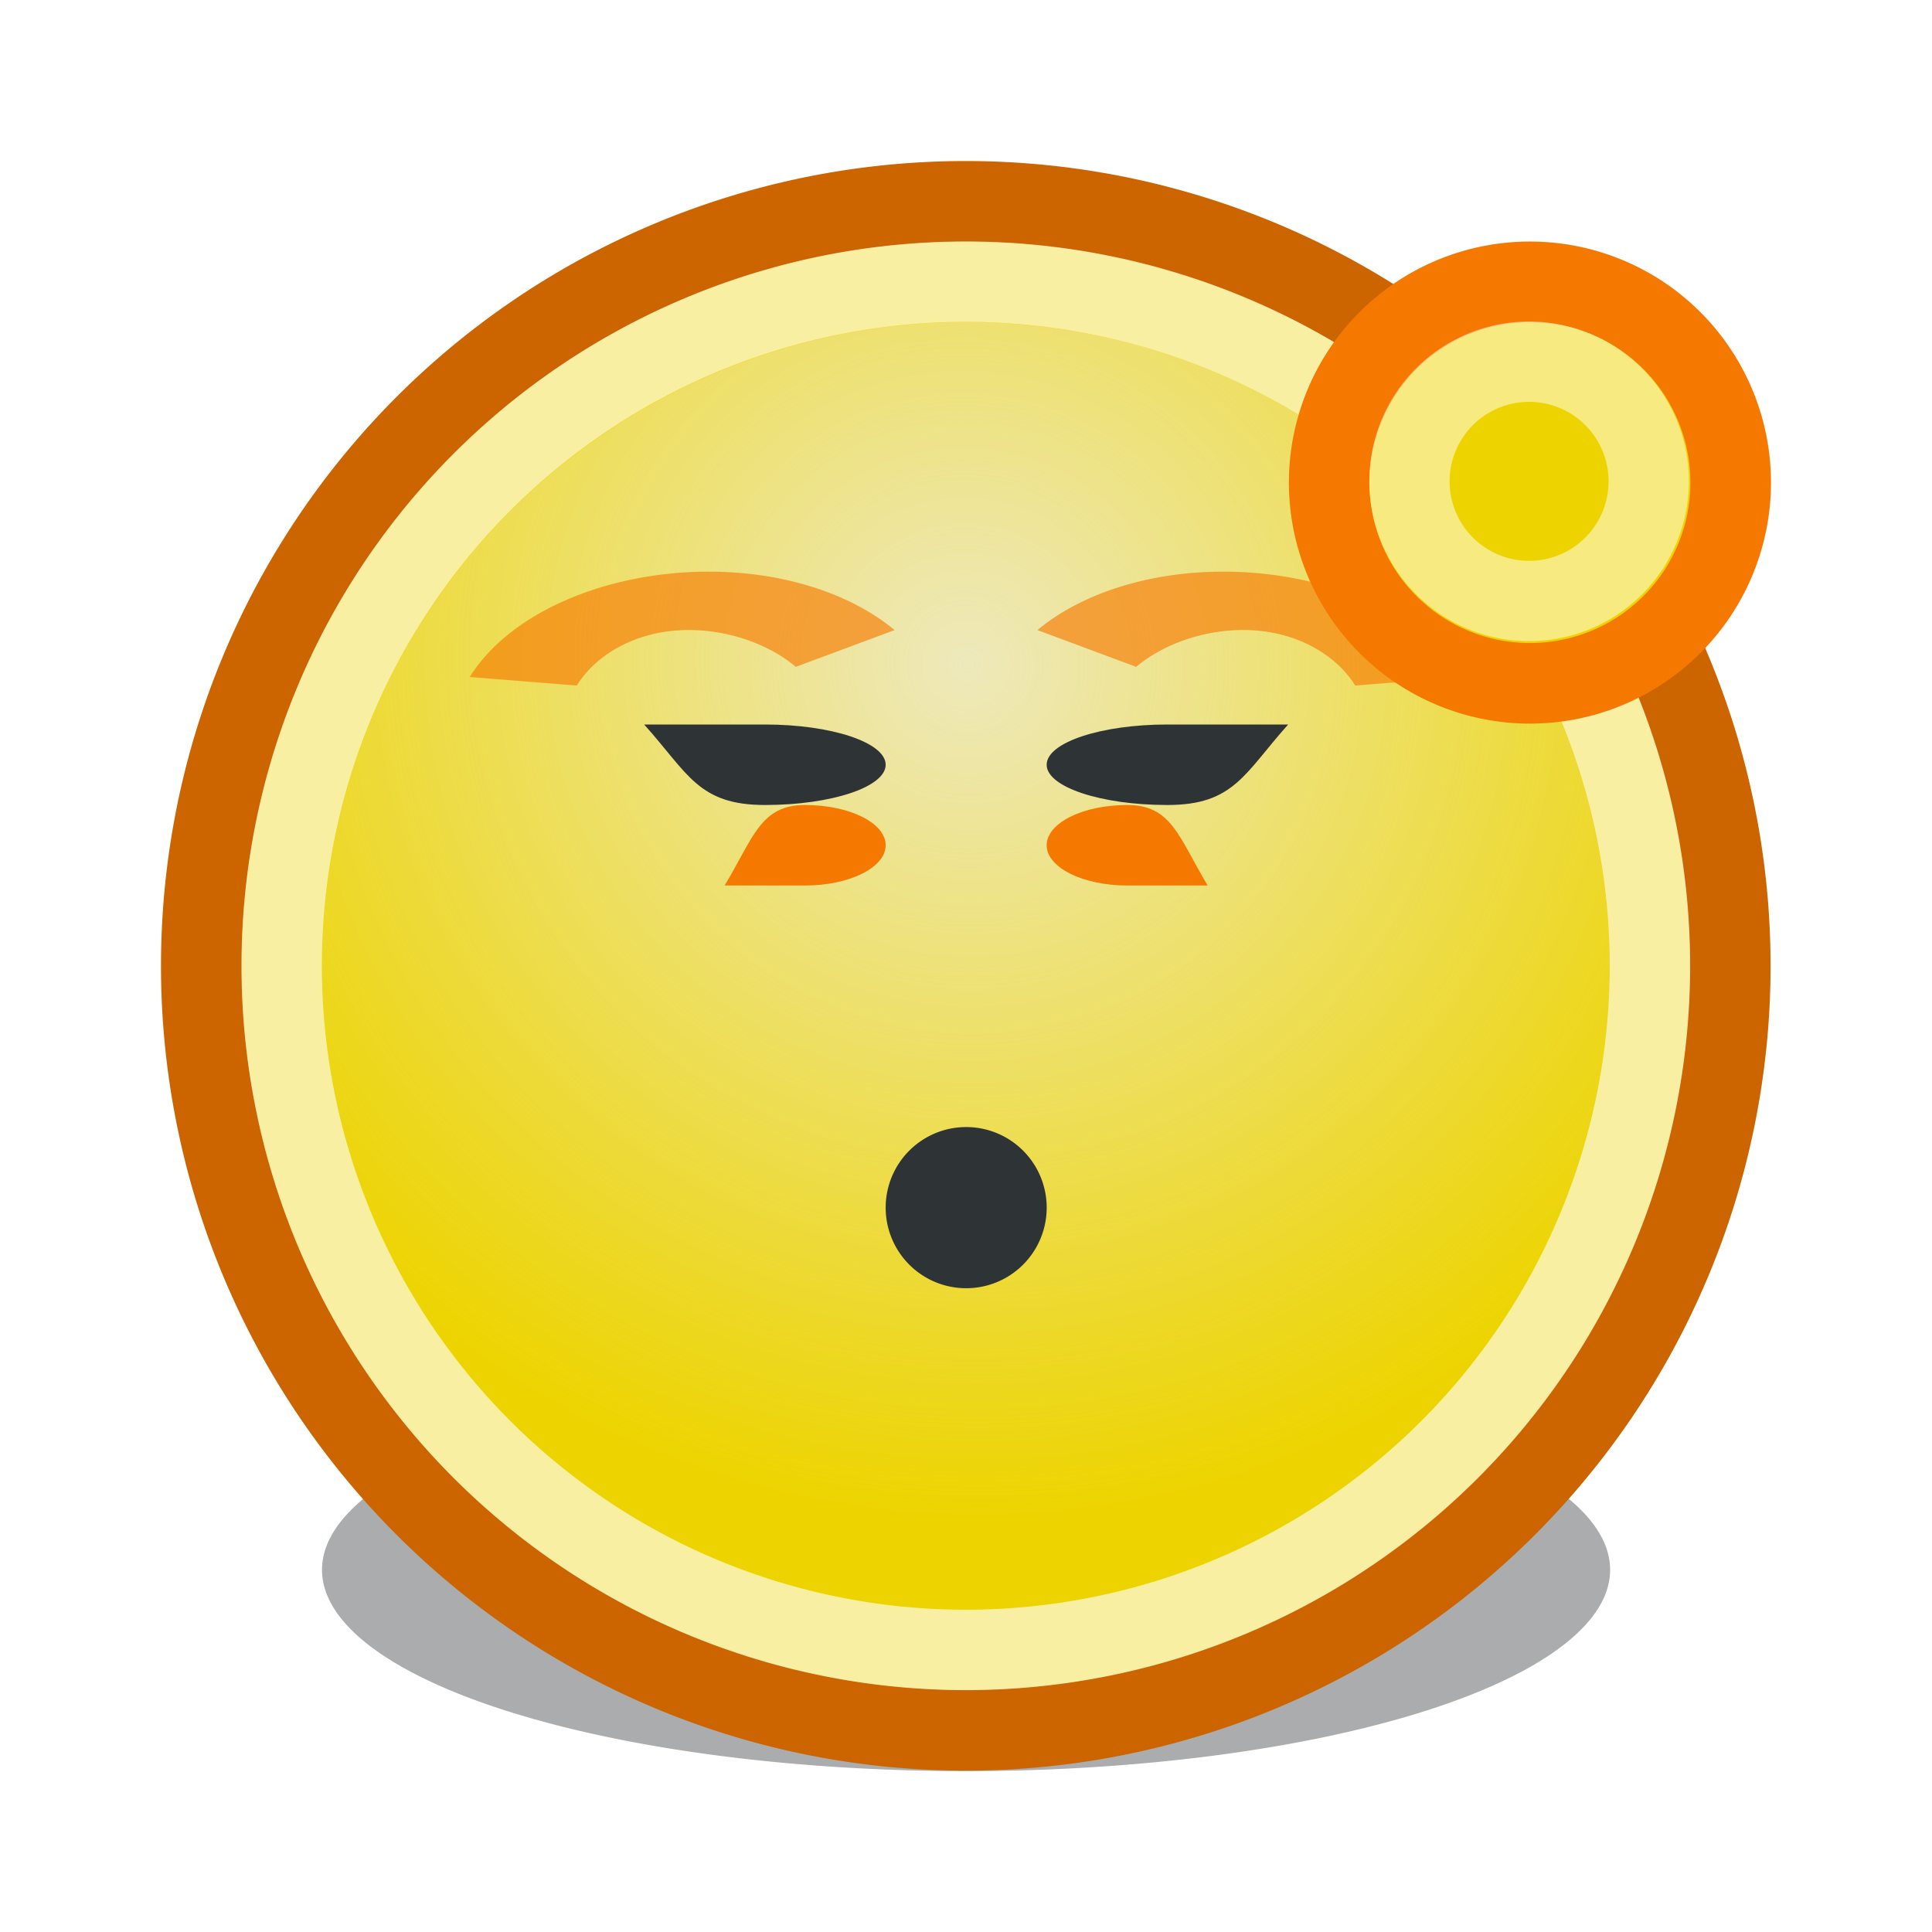 <?xml version="1.0" encoding="UTF-8" standalone="no"?>
<!-- Created with Inkscape (http://www.inkscape.org/) -->
<svg
   xmlns:dc="http://purl.org/dc/elements/1.1/"
   xmlns:cc="http://creativecommons.org/ns#"
   xmlns:rdf="http://www.w3.org/1999/02/22-rdf-syntax-ns#"
   xmlns:svg="http://www.w3.org/2000/svg"
   xmlns="http://www.w3.org/2000/svg"
   xmlns:xlink="http://www.w3.org/1999/xlink"
   xmlns:sodipodi="http://sodipodi.sourceforge.net/DTD/sodipodi-0.dtd"
   xmlns:inkscape="http://www.inkscape.org/namespaces/inkscape"
   width="24"
   height="24"
   id="svg2"
   sodipodi:version="0.32"
   inkscape:version="0.46"
   version="1.0"
   sodipodi:docbase="/home/hbons/Desktop/untitled folder 1"
   sodipodi:docname="doh.svg"
   inkscape:export-filename="/home/hbons/Desktop/newstyle.png"
   inkscape:export-xdpi="90"
   inkscape:export-ydpi="90"
   inkscape:output_extension="org.inkscape.output.svg.inkscape">
  <defs
     id="defs4">
    <linearGradient
       inkscape:collect="always"
       id="linearGradient3104">
      <stop
         style="stop-color:#eeeeec;stop-opacity:1;"
         offset="0"
         id="stop3106" />
      <stop
         style="stop-color:#eeeeec;stop-opacity:0;"
         offset="1"
         id="stop3108" />
    </linearGradient>
    <radialGradient
       inkscape:collect="always"
       xlink:href="#linearGradient3104"
       id="radialGradient3114"
       cx="8.334"
       cy="14.187"
       fx="8.334"
       fy="14.187"
       r="9.975"
       gradientUnits="userSpaceOnUse"
       gradientTransform="matrix(-0.933,0.933,-0.947,-0.947,33.021,11.967)" />
    <filter
       inkscape:collect="always"
       x="-0.279"
       width="1.558"
       y="-0.782"
       height="2.565"
       id="filter3405">
      <feGaussianBlur
         inkscape:collect="always"
         stdDeviation="1.544"
         id="feGaussianBlur3407" />
    </filter>
  </defs>
  <sodipodi:namedview
     id="base"
     pagecolor="#ffffff"
     bordercolor="#666666"
     borderopacity="1.0"
     inkscape:pageopacity="0.0"
     inkscape:pageshadow="2"
     inkscape:zoom="22.4"
     inkscape:cx="26.111884"
     inkscape:cy="11.540302"
     inkscape:document-units="px"
     inkscape:current-layer="layer1"
     showgrid="true"
     fill="#fce94f"
     inkscape:window-width="1440"
     inkscape:window-height="845"
     inkscape:window-x="0"
     inkscape:window-y="0" />
  <g
     inkscape:label="Layer 1"
     inkscape:groupmode="layer"
     id="layer1">
    <path
       sodipodi:type="arc"
       style="opacity:0.64;fill:#2e3436;fill-opacity:1;stroke:none;stroke-width:1;stroke-miterlimit:4;stroke-dasharray:none;stroke-opacity:1;filter:url(#filter3405)"
       id="path3140"
       sodipodi:cx="10.748654"
       sodipodi:cy="10.457643"
       sodipodi:rx="6.6449099"
       sodipodi:ry="2.3675451"
       d="M 17.394 10.458 A 6.645 2.368 0 1 1  4.104,10.458 A 6.645 2.368 0 1 1  17.394 10.458 z"
       transform="matrix(1.204,0,0,1.056,-0.941,8.457)" />
    <path
       sodipodi:type="arc"
       style="opacity:1;fill:#edd400;fill-opacity:1;stroke:#cc6400;stroke-width:1.053;stroke-miterlimit:4;stroke-dasharray:none;stroke-opacity:1"
       id="path1307"
       sodipodi:cx="11.806158"
       sodipodi:cy="10.983024"
       sodipodi:rx="9.975256"
       sodipodi:ry="9.975256"
       d="M 21.781 10.983 A 9.975 9.975 0 1 1  1.831,10.983 A 9.975 9.975 0 1 1  21.781 10.983 z"
       transform="matrix(0.952,0,0,0.952,0.758,1.542)" />
    <path
       sodipodi:type="arc"
       style="opacity:0.795;fill:url(#radialGradient3114);fill-opacity:1.0;stroke:none;stroke-width:1.053;stroke-miterlimit:4;stroke-dasharray:none;stroke-opacity:1"
       id="path3102"
       sodipodi:cx="11.806158"
       sodipodi:cy="10.983024"
       sodipodi:rx="9.975256"
       sodipodi:ry="9.975256"
       d="M 21.781 10.983 A 9.975 9.975 0 1 1  1.831,10.983 A 9.975 9.975 0 1 1  21.781 10.983 z"
       transform="matrix(0.802,0,0,0.802,2.533,3.192)" />
    <path
       sodipodi:type="arc"
       style="opacity:0.64;fill:none;fill-opacity:1.0;stroke:#ffffff;stroke-width:1.173;stroke-miterlimit:4;stroke-dasharray:none;stroke-opacity:1"
       id="path2184"
       sodipodi:cx="11.806158"
       sodipodi:cy="10.983024"
       sodipodi:rx="9.975256"
       sodipodi:ry="9.975256"
       d="M 21.781 10.983 A 9.975 9.975 0 1 1  1.831,10.983 A 9.975 9.975 0 1 1  21.781 10.983 z"
       transform="matrix(0.852,0,0,0.852,1.939,2.64)" />
    <path
       sodipodi:type="arc"
       style="opacity:0.64;fill:none;fill-opacity:1;stroke:#f57900;stroke-width:0.737;stroke-miterlimit:4;stroke-dasharray:none;stroke-opacity:1"
       id="path3413"
       sodipodi:cx="8.3258924"
       sodipodi:cy="9.2232141"
       sodipodi:rx="1.2276785"
       sodipodi:ry="1.7410715"
       d="M 7.213,8.487 A 1.228,1.741 0 0 1 9.288,8.143"
       transform="matrix(1.869,0.349,-0.353,0.92,3.015,-2.27)"
       sodipodi:start="3.5782199"
       sodipodi:end="5.6135639"
       sodipodi:open="true" />
    <path
       sodipodi:type="arc"
       style="opacity:0.64;fill:none;fill-opacity:1;stroke:#f57900;stroke-width:0.737;stroke-miterlimit:4;stroke-dasharray:none;stroke-opacity:1"
       id="path3415"
       sodipodi:cx="8.3258924"
       sodipodi:cy="9.2232141"
       sodipodi:rx="1.2276785"
       sodipodi:ry="1.7410715"
       d="M 7.213,8.487 A 1.228,1.741 0 0 1 9.288,8.143"
       transform="matrix(-1.869,0.349,0.353,0.92,20.985,-2.27)"
       sodipodi:start="3.5782199"
       sodipodi:end="5.6135639"
       sodipodi:open="true" />
    <path
       style="fill:#2e3436;fill-opacity:1;stroke:none;stroke-width:1;stroke-miterlimit:4;stroke-opacity:1"
       d="M 9.502,10 C 10.33,10 11.002,9.776 11.002,9.5 C 11.002,9.224 10.33,9 9.502,9 C 8.674,9 8.479,9 8.002,9 C 8.547,9.607 8.674,10 9.502,10 z "
       id="path2240"
       sodipodi:nodetypes="csscc" />
    <path
       sodipodi:type="arc"
       style="fill:#2e3436;fill-opacity:1;stroke:none;stroke-width:1;stroke-miterlimit:4;stroke-dasharray:none;stroke-opacity:1"
       id="path2242"
       sodipodi:cx="13.968515"
       sodipodi:cy="9.8420811"
       sodipodi:rx="0.77339804"
       sodipodi:ry="1.7519833"
       d="M 14.742 9.842 A 0.773 1.752 0 1 1  13.195,9.842 A 0.773 1.752 0 1 1  14.742 9.842 z"
       transform="matrix(1.293,0,0,0.571,-6.059,9.382)" />
    <path
       style="fill:#f57900;fill-opacity:1;stroke:none;stroke-width:1;stroke-miterlimit:4;stroke-opacity:1"
       d="M 10.002,10 C 10.554,10 11.002,10.224 11.002,10.5 C 11.002,10.776 10.554,11 10.002,11 C 9.45,11 9.32,11 9.002,11 C 9.365,10.393 9.45,10 10.002,10 z "
       id="path2244"
       sodipodi:nodetypes="csscc" />
    <path
       style="fill:#2e3436;fill-opacity:1;stroke:none;stroke-width:1;stroke-miterlimit:4;stroke-opacity:1"
       d="M 14.502,10 C 13.674,10 13.002,9.776 13.002,9.5 C 13.002,9.224 13.674,9 14.502,9 C 15.33,9 15.525,9 16.002,9 C 15.458,9.607 15.33,10 14.502,10 z "
       id="path2246"
       sodipodi:nodetypes="csscc" />
    <path
       style="fill:#f57900;fill-opacity:1;stroke:none;stroke-width:1;stroke-miterlimit:4;stroke-opacity:1"
       d="M 14.002,10 C 13.45,10 13.002,10.224 13.002,10.5 C 13.002,10.776 13.45,11 14.002,11 C 14.554,11 14.684,11 15.002,11 C 14.639,10.393 14.554,10 14.002,10 z "
       id="path2248"
       sodipodi:nodetypes="csscc" />
    <path
       sodipodi:type="arc"
       style="fill:#edd400;fill-opacity:1;stroke:#f57900;stroke-width:4.004;stroke-miterlimit:4;stroke-dasharray:none;stroke-opacity:1"
       id="path2250"
       sodipodi:cx="11.806158"
       sodipodi:cy="10.983024"
       sodipodi:rx="9.975256"
       sodipodi:ry="9.975256"
       d="M 21.781 10.983 A 9.975 9.975 0 1 1  1.831,10.983 A 9.975 9.975 0 1 1  21.781 10.983 z"
       transform="matrix(-0.25,0,0,0.25,21.957,3.249)" />
    <path
       sodipodi:type="arc"
       style="opacity:0.5;fill:none;fill-opacity:1;stroke:#ffffff;stroke-width:6.697;stroke-miterlimit:4;stroke-dasharray:none;stroke-opacity:1"
       id="path2252"
       sodipodi:cx="11.806158"
       sodipodi:cy="10.983024"
       sodipodi:rx="9.975256"
       sodipodi:ry="9.975256"
       d="M 21.781 10.983 A 9.975 9.975 0 1 1  1.831,10.983 A 9.975 9.975 0 1 1  21.781 10.983 z"
       transform="matrix(-0.149,0,0,0.149,20.754,4.343)" />
  </g>
</svg>

